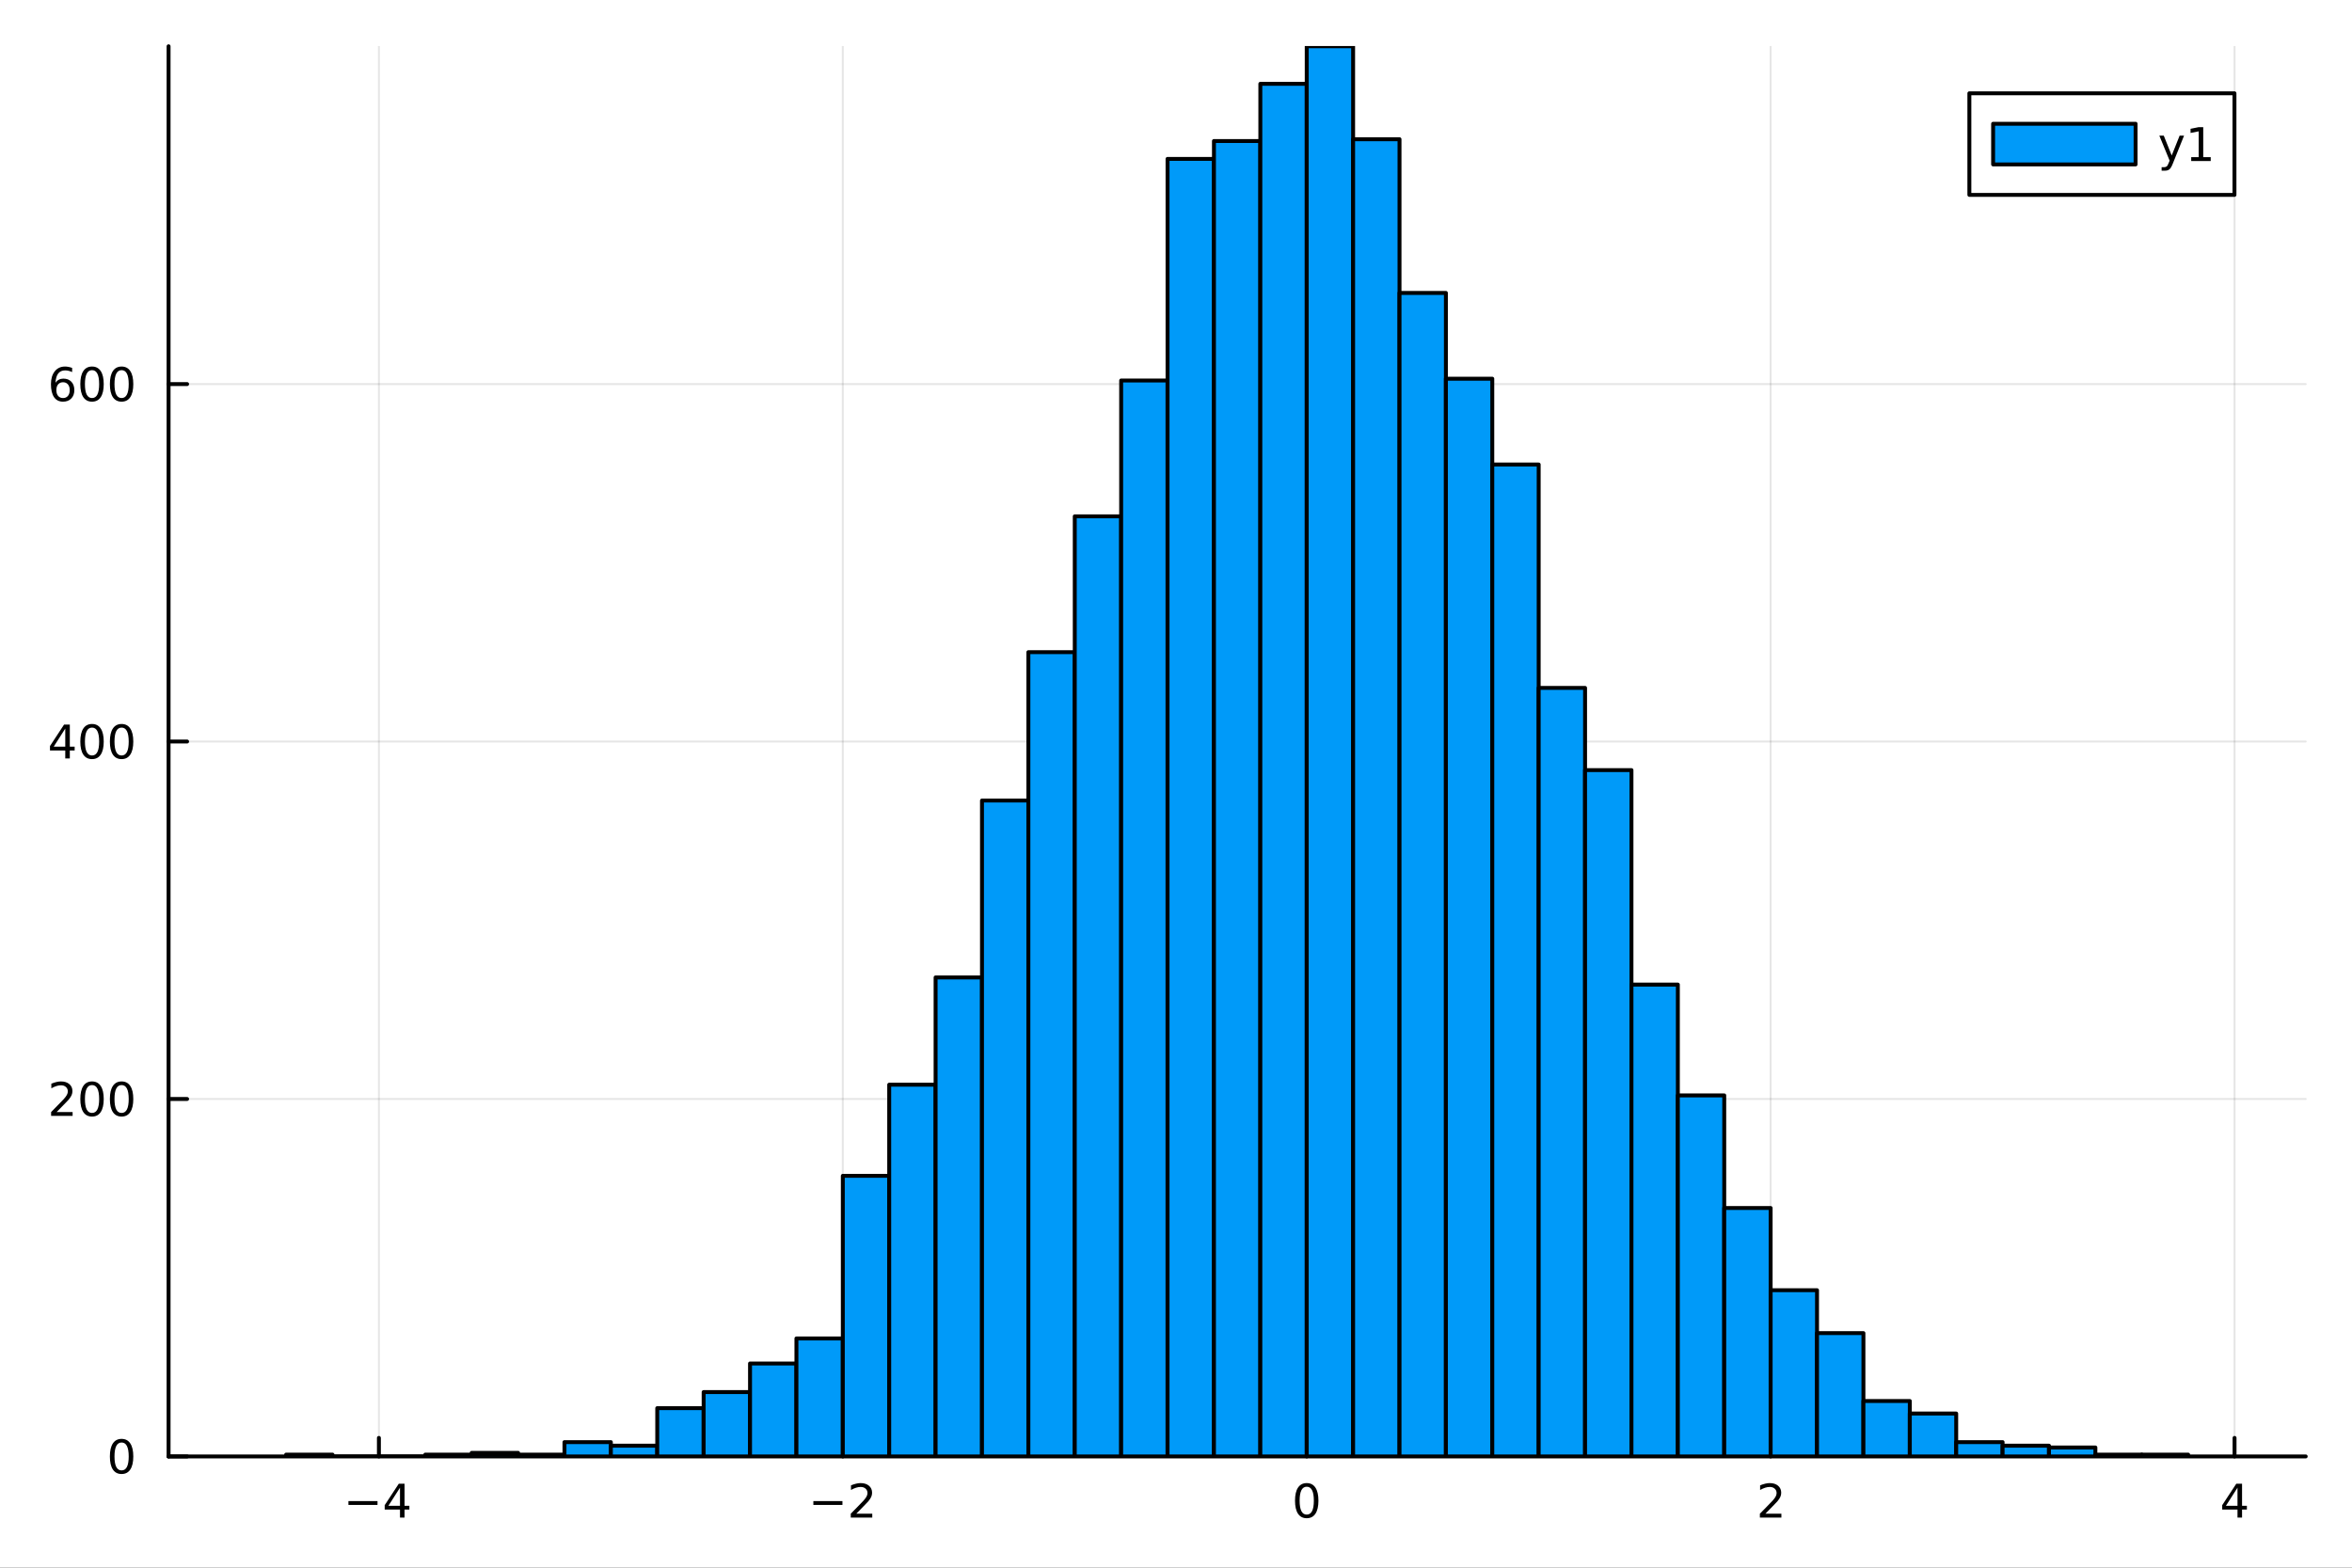 <?xml version="1.0" encoding="utf-8"?>
<svg xmlns="http://www.w3.org/2000/svg" xmlns:xlink="http://www.w3.org/1999/xlink" width="600" height="400" viewBox="0 0 2400 1600">
<rect x="0" y="0" width="2400" height="1600" fill="#333333" stroke="none"/>
<defs>
  <clipPath id="clip680">
    <rect x="0" y="0" width="2400" height="1600"/>
  </clipPath>
</defs>
<path clip-path="url(#clip680)" d="M0 1600 L2400 1600 L2400 0 L0 0  Z" fill="#ffffff" fill-rule="evenodd" fill-opacity="1"/>
<defs>
  <clipPath id="clip681">
    <rect x="480" y="0" width="1681" height="1600"/>
  </clipPath>
</defs>
<path clip-path="url(#clip680)" d="M172.015 1486.45 L2352.76 1486.45 L2352.76 47.244 L172.015 47.244  Z" fill="#ffffff" fill-rule="evenodd" fill-opacity="1"/>
<defs>
  <clipPath id="clip682">
    <rect x="172" y="47" width="2182" height="1440"/>
  </clipPath>
</defs>
<polyline clip-path="url(#clip682)" style="stroke:#000000; stroke-linecap:round; stroke-linejoin:round; stroke-width:2; stroke-opacity:0.1; fill:none" points="386.635,1486.45 386.635,47.244 "/>
<polyline clip-path="url(#clip682)" style="stroke:#000000; stroke-linecap:round; stroke-linejoin:round; stroke-width:2; stroke-opacity:0.1; fill:none" points="860.014,1486.45 860.014,47.244 "/>
<polyline clip-path="url(#clip682)" style="stroke:#000000; stroke-linecap:round; stroke-linejoin:round; stroke-width:2; stroke-opacity:0.1; fill:none" points="1333.39,1486.45 1333.39,47.244 "/>
<polyline clip-path="url(#clip682)" style="stroke:#000000; stroke-linecap:round; stroke-linejoin:round; stroke-width:2; stroke-opacity:0.1; fill:none" points="1806.77,1486.45 1806.77,47.244 "/>
<polyline clip-path="url(#clip682)" style="stroke:#000000; stroke-linecap:round; stroke-linejoin:round; stroke-width:2; stroke-opacity:0.1; fill:none" points="2280.15,1486.45 2280.15,47.244 "/>
<polyline clip-path="url(#clip682)" style="stroke:#000000; stroke-linecap:round; stroke-linejoin:round; stroke-width:2; stroke-opacity:0.1; fill:none" points="172.015,1486.45 2352.76,1486.45 "/>
<polyline clip-path="url(#clip682)" style="stroke:#000000; stroke-linecap:round; stroke-linejoin:round; stroke-width:2; stroke-opacity:0.1; fill:none" points="172.015,1121.63 2352.76,1121.63 "/>
<polyline clip-path="url(#clip682)" style="stroke:#000000; stroke-linecap:round; stroke-linejoin:round; stroke-width:2; stroke-opacity:0.1; fill:none" points="172.015,756.814 2352.76,756.814 "/>
<polyline clip-path="url(#clip682)" style="stroke:#000000; stroke-linecap:round; stroke-linejoin:round; stroke-width:2; stroke-opacity:0.1; fill:none" points="172.015,391.996 2352.76,391.996 "/>
<polyline clip-path="url(#clip680)" style="stroke:#000000; stroke-linecap:round; stroke-linejoin:round; stroke-width:4; stroke-opacity:1; fill:none" points="172.015,1486.45 2352.76,1486.45 "/>
<polyline clip-path="url(#clip680)" style="stroke:#000000; stroke-linecap:round; stroke-linejoin:round; stroke-width:4; stroke-opacity:1; fill:none" points="386.635,1486.45 386.635,1467.55 "/>
<polyline clip-path="url(#clip680)" style="stroke:#000000; stroke-linecap:round; stroke-linejoin:round; stroke-width:4; stroke-opacity:1; fill:none" points="860.014,1486.45 860.014,1467.55 "/>
<polyline clip-path="url(#clip680)" style="stroke:#000000; stroke-linecap:round; stroke-linejoin:round; stroke-width:4; stroke-opacity:1; fill:none" points="1333.39,1486.45 1333.39,1467.55 "/>
<polyline clip-path="url(#clip680)" style="stroke:#000000; stroke-linecap:round; stroke-linejoin:round; stroke-width:4; stroke-opacity:1; fill:none" points="1806.77,1486.45 1806.77,1467.55 "/>
<polyline clip-path="url(#clip680)" style="stroke:#000000; stroke-linecap:round; stroke-linejoin:round; stroke-width:4; stroke-opacity:1; fill:none" points="2280.15,1486.45 2280.15,1467.55 "/>
<path clip-path="url(#clip680)" d="M355.536 1532.02 L385.212 1532.02 L385.212 1535.95 L355.536 1535.95 L355.536 1532.02 Z" fill="#000000" fill-rule="nonzero" fill-opacity="1" /><path clip-path="url(#clip680)" d="M408.151 1518.36 L396.346 1536.81 L408.151 1536.81 L408.151 1518.36 M406.924 1514.29 L412.804 1514.29 L412.804 1536.81 L417.735 1536.81 L417.735 1540.7 L412.804 1540.7 L412.804 1548.85 L408.151 1548.85 L408.151 1540.7 L392.549 1540.7 L392.549 1536.19 L406.924 1514.29 Z" fill="#000000" fill-rule="nonzero" fill-opacity="1" /><path clip-path="url(#clip680)" d="M829.956 1532.02 L859.632 1532.02 L859.632 1535.95 L829.956 1535.95 L829.956 1532.02 Z" fill="#000000" fill-rule="nonzero" fill-opacity="1" /><path clip-path="url(#clip680)" d="M873.752 1544.91 L890.071 1544.91 L890.071 1548.85 L868.127 1548.85 L868.127 1544.91 Q870.789 1542.16 875.372 1537.53 Q879.979 1532.88 881.159 1531.53 Q883.405 1529.01 884.284 1527.27 Q885.187 1525.51 885.187 1523.82 Q885.187 1521.07 883.243 1519.33 Q881.321 1517.6 878.22 1517.6 Q876.021 1517.6 873.567 1518.36 Q871.136 1519.13 868.359 1520.68 L868.359 1515.95 Q871.183 1514.82 873.636 1514.24 Q876.09 1513.66 878.127 1513.66 Q883.497 1513.66 886.692 1516.35 Q889.886 1519.03 889.886 1523.52 Q889.886 1525.65 889.076 1527.57 Q888.289 1529.47 886.182 1532.07 Q885.604 1532.74 882.502 1535.95 Q879.4 1539.15 873.752 1544.91 Z" fill="#000000" fill-rule="nonzero" fill-opacity="1" /><path clip-path="url(#clip680)" d="M1333.39 1517.37 Q1329.78 1517.37 1327.95 1520.93 Q1326.15 1524.47 1326.15 1531.6 Q1326.15 1538.71 1327.95 1542.27 Q1329.78 1545.82 1333.39 1545.82 Q1337.03 1545.82 1338.83 1542.27 Q1340.66 1538.71 1340.66 1531.6 Q1340.66 1524.47 1338.83 1520.93 Q1337.03 1517.37 1333.39 1517.37 M1333.39 1513.66 Q1339.2 1513.66 1342.26 1518.27 Q1345.34 1522.85 1345.34 1531.6 Q1345.34 1540.33 1342.26 1544.94 Q1339.2 1549.52 1333.39 1549.52 Q1327.58 1549.52 1324.5 1544.94 Q1321.45 1540.33 1321.45 1531.6 Q1321.45 1522.85 1324.5 1518.27 Q1327.58 1513.66 1333.39 1513.66 Z" fill="#000000" fill-rule="nonzero" fill-opacity="1" /><path clip-path="url(#clip680)" d="M1801.42 1544.91 L1817.74 1544.91 L1817.74 1548.85 L1795.8 1548.85 L1795.8 1544.91 Q1798.46 1542.16 1803.04 1537.53 Q1807.65 1532.88 1808.83 1531.53 Q1811.08 1529.01 1811.96 1527.27 Q1812.86 1525.51 1812.86 1523.82 Q1812.86 1521.07 1810.91 1519.33 Q1808.99 1517.6 1805.89 1517.6 Q1803.69 1517.6 1801.24 1518.36 Q1798.81 1519.13 1796.03 1520.68 L1796.03 1515.95 Q1798.85 1514.82 1801.31 1514.24 Q1803.76 1513.66 1805.8 1513.66 Q1811.17 1513.66 1814.36 1516.35 Q1817.56 1519.03 1817.56 1523.52 Q1817.56 1525.65 1816.75 1527.57 Q1815.96 1529.47 1813.85 1532.07 Q1813.28 1532.74 1810.17 1535.95 Q1807.07 1539.15 1801.42 1544.91 Z" fill="#000000" fill-rule="nonzero" fill-opacity="1" /><path clip-path="url(#clip680)" d="M2283.16 1518.36 L2271.35 1536.81 L2283.16 1536.81 L2283.16 1518.36 M2281.93 1514.29 L2287.81 1514.29 L2287.81 1536.81 L2292.74 1536.81 L2292.74 1540.7 L2287.81 1540.7 L2287.81 1548.85 L2283.16 1548.85 L2283.16 1540.7 L2267.56 1540.7 L2267.56 1536.19 L2281.93 1514.29 Z" fill="#000000" fill-rule="nonzero" fill-opacity="1" /><polyline clip-path="url(#clip680)" style="stroke:#000000; stroke-linecap:round; stroke-linejoin:round; stroke-width:4; stroke-opacity:1; fill:none" points="172.015,1486.45 172.015,47.244 "/>
<polyline clip-path="url(#clip680)" style="stroke:#000000; stroke-linecap:round; stroke-linejoin:round; stroke-width:4; stroke-opacity:1; fill:none" points="172.015,1486.45 190.912,1486.45 "/>
<polyline clip-path="url(#clip680)" style="stroke:#000000; stroke-linecap:round; stroke-linejoin:round; stroke-width:4; stroke-opacity:1; fill:none" points="172.015,1121.63 190.912,1121.63 "/>
<polyline clip-path="url(#clip680)" style="stroke:#000000; stroke-linecap:round; stroke-linejoin:round; stroke-width:4; stroke-opacity:1; fill:none" points="172.015,756.814 190.912,756.814 "/>
<polyline clip-path="url(#clip680)" style="stroke:#000000; stroke-linecap:round; stroke-linejoin:round; stroke-width:4; stroke-opacity:1; fill:none" points="172.015,391.996 190.912,391.996 "/>
<path clip-path="url(#clip680)" d="M124.07 1472.25 Q120.459 1472.25 118.631 1475.81 Q116.825 1479.35 116.825 1486.48 Q116.825 1493.59 118.631 1497.15 Q120.459 1500.7 124.07 1500.7 Q127.705 1500.7 129.51 1497.15 Q131.339 1493.59 131.339 1486.48 Q131.339 1479.35 129.51 1475.81 Q127.705 1472.25 124.07 1472.25 M124.07 1468.54 Q129.881 1468.54 132.936 1473.15 Q136.015 1477.73 136.015 1486.48 Q136.015 1495.21 132.936 1499.82 Q129.881 1504.4 124.07 1504.4 Q118.26 1504.4 115.182 1499.82 Q112.126 1495.21 112.126 1486.48 Q112.126 1477.73 115.182 1473.15 Q118.26 1468.54 124.07 1468.54 Z" fill="#000000" fill-rule="nonzero" fill-opacity="1" /><path clip-path="url(#clip680)" d="M57.775 1134.98 L74.094 1134.98 L74.094 1138.91 L52.15 1138.91 L52.15 1134.98 Q54.812 1132.22 59.395 1127.59 Q64.001 1122.94 65.182 1121.6 Q67.427 1119.07 68.307 1117.34 Q69.21 1115.58 69.21 1113.89 Q69.21 1111.13 67.265 1109.4 Q65.344 1107.66 62.242 1107.66 Q60.043 1107.66 57.589 1108.42 Q55.159 1109.19 52.381 1110.74 L52.381 1106.02 Q55.205 1104.88 57.659 1104.3 Q60.112 1103.73 62.15 1103.73 Q67.52 1103.73 70.714 1106.41 Q73.909 1109.1 73.909 1113.59 Q73.909 1115.72 73.099 1117.64 Q72.311 1119.54 70.205 1122.13 Q69.626 1122.8 66.525 1126.02 Q63.423 1129.21 57.775 1134.98 Z" fill="#000000" fill-rule="nonzero" fill-opacity="1" /><path clip-path="url(#clip680)" d="M93.909 1107.43 Q90.297 1107.43 88.469 1110.99 Q86.663 1114.54 86.663 1121.67 Q86.663 1128.77 88.469 1132.34 Q90.297 1135.88 93.909 1135.88 Q97.543 1135.88 99.348 1132.34 Q101.177 1128.77 101.177 1121.67 Q101.177 1114.54 99.348 1110.99 Q97.543 1107.43 93.909 1107.43 M93.909 1103.73 Q99.719 1103.73 102.774 1108.33 Q105.853 1112.92 105.853 1121.67 Q105.853 1130.39 102.774 1135 Q99.719 1139.58 93.909 1139.58 Q88.098 1139.58 85.02 1135 Q81.964 1130.39 81.964 1121.67 Q81.964 1112.92 85.02 1108.33 Q88.098 1103.73 93.909 1103.73 Z" fill="#000000" fill-rule="nonzero" fill-opacity="1" /><path clip-path="url(#clip680)" d="M124.07 1107.43 Q120.459 1107.43 118.631 1110.99 Q116.825 1114.54 116.825 1121.67 Q116.825 1128.77 118.631 1132.34 Q120.459 1135.88 124.07 1135.88 Q127.705 1135.88 129.51 1132.34 Q131.339 1128.77 131.339 1121.67 Q131.339 1114.54 129.51 1110.99 Q127.705 1107.43 124.07 1107.43 M124.07 1103.73 Q129.881 1103.73 132.936 1108.33 Q136.015 1112.92 136.015 1121.67 Q136.015 1130.39 132.936 1135 Q129.881 1139.58 124.07 1139.58 Q118.26 1139.58 115.182 1135 Q112.126 1130.39 112.126 1121.67 Q112.126 1112.92 115.182 1108.33 Q118.26 1103.73 124.07 1103.73 Z" fill="#000000" fill-rule="nonzero" fill-opacity="1" /><path clip-path="url(#clip680)" d="M66.594 743.608 L54.788 762.057 L66.594 762.057 L66.594 743.608 M65.367 739.534 L71.247 739.534 L71.247 762.057 L76.177 762.057 L76.177 765.945 L71.247 765.945 L71.247 774.094 L66.594 774.094 L66.594 765.945 L50.992 765.945 L50.992 761.432 L65.367 739.534 Z" fill="#000000" fill-rule="nonzero" fill-opacity="1" /><path clip-path="url(#clip680)" d="M93.909 742.612 Q90.297 742.612 88.469 746.177 Q86.663 749.719 86.663 756.848 Q86.663 763.955 88.469 767.519 Q90.297 771.061 93.909 771.061 Q97.543 771.061 99.348 767.519 Q101.177 763.955 101.177 756.848 Q101.177 749.719 99.348 746.177 Q97.543 742.612 93.909 742.612 M93.909 738.909 Q99.719 738.909 102.774 743.515 Q105.853 748.098 105.853 756.848 Q105.853 765.575 102.774 770.181 Q99.719 774.765 93.909 774.765 Q88.098 774.765 85.02 770.181 Q81.964 765.575 81.964 756.848 Q81.964 748.098 85.02 743.515 Q88.098 738.909 93.909 738.909 Z" fill="#000000" fill-rule="nonzero" fill-opacity="1" /><path clip-path="url(#clip680)" d="M124.07 742.612 Q120.459 742.612 118.631 746.177 Q116.825 749.719 116.825 756.848 Q116.825 763.955 118.631 767.519 Q120.459 771.061 124.07 771.061 Q127.705 771.061 129.51 767.519 Q131.339 763.955 131.339 756.848 Q131.339 749.719 129.51 746.177 Q127.705 742.612 124.07 742.612 M124.07 738.909 Q129.881 738.909 132.936 743.515 Q136.015 748.098 136.015 756.848 Q136.015 765.575 132.936 770.181 Q129.881 774.765 124.07 774.765 Q118.26 774.765 115.182 770.181 Q112.126 765.575 112.126 756.848 Q112.126 748.098 115.182 743.515 Q118.26 738.909 124.07 738.909 Z" fill="#000000" fill-rule="nonzero" fill-opacity="1" /><path clip-path="url(#clip680)" d="M64.325 390.133 Q61.177 390.133 59.325 392.286 Q57.497 394.438 57.497 398.188 Q57.497 401.915 59.325 404.091 Q61.177 406.244 64.325 406.244 Q67.474 406.244 69.302 404.091 Q71.154 401.915 71.154 398.188 Q71.154 394.438 69.302 392.286 Q67.474 390.133 64.325 390.133 M73.608 375.48 L73.608 379.739 Q71.849 378.906 70.043 378.466 Q68.261 378.026 66.501 378.026 Q61.872 378.026 59.418 381.151 Q56.987 384.276 56.64 390.596 Q58.006 388.582 60.066 387.517 Q62.126 386.429 64.603 386.429 Q69.811 386.429 72.821 389.601 Q75.853 392.749 75.853 398.188 Q75.853 403.512 72.705 406.73 Q69.557 409.948 64.325 409.948 Q58.33 409.948 55.159 405.364 Q51.987 400.758 51.987 392.031 Q51.987 383.837 55.876 378.976 Q59.765 374.091 66.316 374.091 Q68.075 374.091 69.858 374.439 Q71.663 374.786 73.608 375.48 Z" fill="#000000" fill-rule="nonzero" fill-opacity="1" /><path clip-path="url(#clip680)" d="M93.909 377.795 Q90.297 377.795 88.469 381.36 Q86.663 384.901 86.663 392.031 Q86.663 399.137 88.469 402.702 Q90.297 406.244 93.909 406.244 Q97.543 406.244 99.348 402.702 Q101.177 399.137 101.177 392.031 Q101.177 384.901 99.348 381.36 Q97.543 377.795 93.909 377.795 M93.909 374.091 Q99.719 374.091 102.774 378.698 Q105.853 383.281 105.853 392.031 Q105.853 400.758 102.774 405.364 Q99.719 409.948 93.909 409.948 Q88.098 409.948 85.02 405.364 Q81.964 400.758 81.964 392.031 Q81.964 383.281 85.02 378.698 Q88.098 374.091 93.909 374.091 Z" fill="#000000" fill-rule="nonzero" fill-opacity="1" /><path clip-path="url(#clip680)" d="M124.07 377.795 Q120.459 377.795 118.631 381.36 Q116.825 384.901 116.825 392.031 Q116.825 399.137 118.631 402.702 Q120.459 406.244 124.07 406.244 Q127.705 406.244 129.51 402.702 Q131.339 399.137 131.339 392.031 Q131.339 384.901 129.51 381.36 Q127.705 377.795 124.07 377.795 M124.07 374.091 Q129.881 374.091 132.936 378.698 Q136.015 383.281 136.015 392.031 Q136.015 400.758 132.936 405.364 Q129.881 409.948 124.07 409.948 Q118.26 409.948 115.182 405.364 Q112.126 400.758 112.126 392.031 Q112.126 383.281 115.182 378.698 Q118.26 374.091 124.07 374.091 Z" fill="#000000" fill-rule="nonzero" fill-opacity="1" /><path clip-path="url(#clip682)" d="M291.959 1484.62 L291.959 1486.45 L339.297 1486.45 L339.297 1484.62 L291.959 1484.62 L291.959 1484.62  Z" fill="#009af9" fill-rule="evenodd" fill-opacity="1"/>
<polyline clip-path="url(#clip682)" style="stroke:#000000; stroke-linecap:round; stroke-linejoin:round; stroke-width:4; stroke-opacity:1; fill:none" points="291.959,1484.62 291.959,1486.45 339.297,1486.45 339.297,1484.62 291.959,1484.62 "/>
<path clip-path="url(#clip682)" d="M339.297 1486.45 L339.297 1486.45 L386.635 1486.45 L386.635 1486.45 L339.297 1486.45 L339.297 1486.45  Z" fill="#009af9" fill-rule="evenodd" fill-opacity="1"/>
<polyline clip-path="url(#clip682)" style="stroke:#000000; stroke-linecap:round; stroke-linejoin:round; stroke-width:4; stroke-opacity:1; fill:none" points="339.297,1486.45 339.297,1486.45 386.635,1486.45 339.297,1486.45 "/>
<path clip-path="url(#clip682)" d="M386.635 1486.45 L386.635 1486.45 L433.973 1486.45 L433.973 1486.45 L386.635 1486.45 L386.635 1486.45  Z" fill="#009af9" fill-rule="evenodd" fill-opacity="1"/>
<polyline clip-path="url(#clip682)" style="stroke:#000000; stroke-linecap:round; stroke-linejoin:round; stroke-width:4; stroke-opacity:1; fill:none" points="386.635,1486.45 386.635,1486.45 433.973,1486.45 386.635,1486.45 "/>
<path clip-path="url(#clip682)" d="M433.973 1484.62 L433.973 1486.45 L481.311 1486.45 L481.311 1484.62 L433.973 1484.62 L433.973 1484.62  Z" fill="#009af9" fill-rule="evenodd" fill-opacity="1"/>
<polyline clip-path="url(#clip682)" style="stroke:#000000; stroke-linecap:round; stroke-linejoin:round; stroke-width:4; stroke-opacity:1; fill:none" points="433.973,1484.62 433.973,1486.45 481.311,1486.45 481.311,1484.62 433.973,1484.62 "/>
<path clip-path="url(#clip682)" d="M481.311 1482.8 L481.311 1486.45 L528.649 1486.45 L528.649 1482.8 L481.311 1482.8 L481.311 1482.8  Z" fill="#009af9" fill-rule="evenodd" fill-opacity="1"/>
<polyline clip-path="url(#clip682)" style="stroke:#000000; stroke-linecap:round; stroke-linejoin:round; stroke-width:4; stroke-opacity:1; fill:none" points="481.311,1482.8 481.311,1486.45 528.649,1486.45 528.649,1482.8 481.311,1482.8 "/>
<path clip-path="url(#clip682)" d="M528.649 1484.62 L528.649 1486.45 L575.987 1486.45 L575.987 1484.62 L528.649 1484.62 L528.649 1484.62  Z" fill="#009af9" fill-rule="evenodd" fill-opacity="1"/>
<polyline clip-path="url(#clip682)" style="stroke:#000000; stroke-linecap:round; stroke-linejoin:round; stroke-width:4; stroke-opacity:1; fill:none" points="528.649,1484.62 528.649,1486.45 575.987,1486.45 575.987,1484.62 528.649,1484.62 "/>
<path clip-path="url(#clip682)" d="M575.987 1471.86 L575.987 1486.45 L623.324 1486.45 L623.324 1471.86 L575.987 1471.86 L575.987 1471.86  Z" fill="#009af9" fill-rule="evenodd" fill-opacity="1"/>
<polyline clip-path="url(#clip682)" style="stroke:#000000; stroke-linecap:round; stroke-linejoin:round; stroke-width:4; stroke-opacity:1; fill:none" points="575.987,1471.86 575.987,1486.45 623.324,1486.45 623.324,1471.86 575.987,1471.86 "/>
<path clip-path="url(#clip682)" d="M623.324 1475.5 L623.324 1486.45 L670.662 1486.45 L670.662 1475.5 L623.324 1475.5 L623.324 1475.5  Z" fill="#009af9" fill-rule="evenodd" fill-opacity="1"/>
<polyline clip-path="url(#clip682)" style="stroke:#000000; stroke-linecap:round; stroke-linejoin:round; stroke-width:4; stroke-opacity:1; fill:none" points="623.324,1475.5 623.324,1486.45 670.662,1486.45 670.662,1475.5 623.324,1475.5 "/>
<path clip-path="url(#clip682)" d="M670.662 1437.2 L670.662 1486.45 L718 1486.45 L718 1437.2 L670.662 1437.2 L670.662 1437.2  Z" fill="#009af9" fill-rule="evenodd" fill-opacity="1"/>
<polyline clip-path="url(#clip682)" style="stroke:#000000; stroke-linecap:round; stroke-linejoin:round; stroke-width:4; stroke-opacity:1; fill:none" points="670.662,1437.2 670.662,1486.45 718,1486.45 718,1437.2 670.662,1437.2 "/>
<path clip-path="url(#clip682)" d="M718 1420.78 L718 1486.45 L765.338 1486.45 L765.338 1420.78 L718 1420.78 L718 1420.78  Z" fill="#009af9" fill-rule="evenodd" fill-opacity="1"/>
<polyline clip-path="url(#clip682)" style="stroke:#000000; stroke-linecap:round; stroke-linejoin:round; stroke-width:4; stroke-opacity:1; fill:none" points="718,1420.78 718,1486.45 765.338,1486.45 765.338,1420.78 718,1420.78 "/>
<path clip-path="url(#clip682)" d="M765.338 1391.6 L765.338 1486.45 L812.676 1486.45 L812.676 1391.6 L765.338 1391.6 L765.338 1391.6  Z" fill="#009af9" fill-rule="evenodd" fill-opacity="1"/>
<polyline clip-path="url(#clip682)" style="stroke:#000000; stroke-linecap:round; stroke-linejoin:round; stroke-width:4; stroke-opacity:1; fill:none" points="765.338,1391.6 765.338,1486.45 812.676,1486.45 812.676,1391.6 765.338,1391.6 "/>
<path clip-path="url(#clip682)" d="M812.676 1366.06 L812.676 1486.45 L860.014 1486.45 L860.014 1366.06 L812.676 1366.06 L812.676 1366.06  Z" fill="#009af9" fill-rule="evenodd" fill-opacity="1"/>
<polyline clip-path="url(#clip682)" style="stroke:#000000; stroke-linecap:round; stroke-linejoin:round; stroke-width:4; stroke-opacity:1; fill:none" points="812.676,1366.06 812.676,1486.45 860.014,1486.45 860.014,1366.06 812.676,1366.06 "/>
<path clip-path="url(#clip682)" d="M860.014 1200.07 L860.014 1486.45 L907.351 1486.45 L907.351 1200.07 L860.014 1200.07 L860.014 1200.07  Z" fill="#009af9" fill-rule="evenodd" fill-opacity="1"/>
<polyline clip-path="url(#clip682)" style="stroke:#000000; stroke-linecap:round; stroke-linejoin:round; stroke-width:4; stroke-opacity:1; fill:none" points="860.014,1200.07 860.014,1486.45 907.351,1486.45 907.351,1200.07 860.014,1200.07 "/>
<path clip-path="url(#clip682)" d="M907.351 1107.04 L907.351 1486.45 L954.689 1486.45 L954.689 1107.04 L907.351 1107.04 L907.351 1107.04  Z" fill="#009af9" fill-rule="evenodd" fill-opacity="1"/>
<polyline clip-path="url(#clip682)" style="stroke:#000000; stroke-linecap:round; stroke-linejoin:round; stroke-width:4; stroke-opacity:1; fill:none" points="907.351,1107.04 907.351,1486.45 954.689,1486.45 954.689,1107.04 907.351,1107.04 "/>
<path clip-path="url(#clip682)" d="M954.689 997.593 L954.689 1486.45 L1002.03 1486.45 L1002.03 997.593 L954.689 997.593 L954.689 997.593  Z" fill="#009af9" fill-rule="evenodd" fill-opacity="1"/>
<polyline clip-path="url(#clip682)" style="stroke:#000000; stroke-linecap:round; stroke-linejoin:round; stroke-width:4; stroke-opacity:1; fill:none" points="954.689,997.593 954.689,1486.45 1002.03,1486.45 1002.03,997.593 954.689,997.593 "/>
<path clip-path="url(#clip682)" d="M1002.03 817.008 L1002.03 1486.45 L1049.37 1486.45 L1049.37 817.008 L1002.03 817.008 L1002.03 817.008  Z" fill="#009af9" fill-rule="evenodd" fill-opacity="1"/>
<polyline clip-path="url(#clip682)" style="stroke:#000000; stroke-linecap:round; stroke-linejoin:round; stroke-width:4; stroke-opacity:1; fill:none" points="1002.03,817.008 1002.03,1486.45 1049.37,1486.45 1049.37,817.008 1002.03,817.008 "/>
<path clip-path="url(#clip682)" d="M1049.37 665.609 L1049.37 1486.45 L1096.7 1486.45 L1096.7 665.609 L1049.37 665.609 L1049.37 665.609  Z" fill="#009af9" fill-rule="evenodd" fill-opacity="1"/>
<polyline clip-path="url(#clip682)" style="stroke:#000000; stroke-linecap:round; stroke-linejoin:round; stroke-width:4; stroke-opacity:1; fill:none" points="1049.37,665.609 1049.37,1486.45 1096.7,1486.45 1096.7,665.609 1049.37,665.609 "/>
<path clip-path="url(#clip682)" d="M1096.7 526.979 L1096.7 1486.45 L1144.04 1486.45 L1144.04 526.979 L1096.7 526.979 L1096.7 526.979  Z" fill="#009af9" fill-rule="evenodd" fill-opacity="1"/>
<polyline clip-path="url(#clip682)" style="stroke:#000000; stroke-linecap:round; stroke-linejoin:round; stroke-width:4; stroke-opacity:1; fill:none" points="1096.7,526.979 1096.7,1486.45 1144.04,1486.45 1144.04,526.979 1096.7,526.979 "/>
<path clip-path="url(#clip682)" d="M1144.04 388.348 L1144.04 1486.45 L1191.38 1486.45 L1191.38 388.348 L1144.04 388.348 L1144.04 388.348  Z" fill="#009af9" fill-rule="evenodd" fill-opacity="1"/>
<polyline clip-path="url(#clip682)" style="stroke:#000000; stroke-linecap:round; stroke-linejoin:round; stroke-width:4; stroke-opacity:1; fill:none" points="1144.04,388.348 1144.04,1486.45 1191.38,1486.45 1191.38,388.348 1144.04,388.348 "/>
<path clip-path="url(#clip682)" d="M1191.38 162.162 L1191.38 1486.45 L1238.72 1486.45 L1238.72 162.162 L1191.38 162.162 L1191.38 162.162  Z" fill="#009af9" fill-rule="evenodd" fill-opacity="1"/>
<polyline clip-path="url(#clip682)" style="stroke:#000000; stroke-linecap:round; stroke-linejoin:round; stroke-width:4; stroke-opacity:1; fill:none" points="1191.38,162.162 1191.38,1486.45 1238.72,1486.45 1238.72,162.162 1191.38,162.162 "/>
<path clip-path="url(#clip682)" d="M1238.72 143.921 L1238.72 1486.45 L1286.05 1486.45 L1286.05 143.921 L1238.72 143.921 L1238.72 143.921  Z" fill="#009af9" fill-rule="evenodd" fill-opacity="1"/>
<polyline clip-path="url(#clip682)" style="stroke:#000000; stroke-linecap:round; stroke-linejoin:round; stroke-width:4; stroke-opacity:1; fill:none" points="1238.72,143.921 1238.72,1486.45 1286.05,1486.45 1286.05,143.921 1238.72,143.921 "/>
<path clip-path="url(#clip682)" d="M1286.05 85.55 L1286.05 1486.45 L1333.39 1486.45 L1333.39 85.55 L1286.05 85.55 L1286.05 85.55  Z" fill="#009af9" fill-rule="evenodd" fill-opacity="1"/>
<polyline clip-path="url(#clip682)" style="stroke:#000000; stroke-linecap:round; stroke-linejoin:round; stroke-width:4; stroke-opacity:1; fill:none" points="1286.05,85.55 1286.05,1486.45 1333.39,1486.45 1333.39,85.55 1286.05,85.55 "/>
<path clip-path="url(#clip682)" d="M1333.39 47.244 L1333.39 1486.45 L1380.73 1486.45 L1380.73 47.244 L1333.39 47.244 L1333.39 47.244  Z" fill="#009af9" fill-rule="evenodd" fill-opacity="1"/>
<polyline clip-path="url(#clip682)" style="stroke:#000000; stroke-linecap:round; stroke-linejoin:round; stroke-width:4; stroke-opacity:1; fill:none" points="1333.39,47.244 1333.39,1486.45 1380.73,1486.45 1380.73,47.244 1333.39,47.244 "/>
<path clip-path="url(#clip682)" d="M1380.73 142.097 L1380.73 1486.45 L1428.07 1486.45 L1428.07 142.097 L1380.73 142.097 L1380.73 142.097  Z" fill="#009af9" fill-rule="evenodd" fill-opacity="1"/>
<polyline clip-path="url(#clip682)" style="stroke:#000000; stroke-linecap:round; stroke-linejoin:round; stroke-width:4; stroke-opacity:1; fill:none" points="1380.73,142.097 1380.73,1486.45 1428.07,1486.45 1428.07,142.097 1380.73,142.097 "/>
<path clip-path="url(#clip682)" d="M1428.07 298.968 L1428.07 1486.45 L1475.41 1486.45 L1475.41 298.968 L1428.07 298.968 L1428.07 298.968  Z" fill="#009af9" fill-rule="evenodd" fill-opacity="1"/>
<polyline clip-path="url(#clip682)" style="stroke:#000000; stroke-linecap:round; stroke-linejoin:round; stroke-width:4; stroke-opacity:1; fill:none" points="1428.07,298.968 1428.07,1486.45 1475.41,1486.45 1475.41,298.968 1428.07,298.968 "/>
<path clip-path="url(#clip682)" d="M1475.41 386.524 L1475.41 1486.45 L1522.74 1486.45 L1522.74 386.524 L1475.41 386.524 L1475.41 386.524  Z" fill="#009af9" fill-rule="evenodd" fill-opacity="1"/>
<polyline clip-path="url(#clip682)" style="stroke:#000000; stroke-linecap:round; stroke-linejoin:round; stroke-width:4; stroke-opacity:1; fill:none" points="1475.41,386.524 1475.41,1486.45 1522.74,1486.45 1522.74,386.524 1475.41,386.524 "/>
<path clip-path="url(#clip682)" d="M1522.74 474.08 L1522.74 1486.45 L1570.08 1486.45 L1570.08 474.08 L1522.74 474.08 L1522.74 474.08  Z" fill="#009af9" fill-rule="evenodd" fill-opacity="1"/>
<polyline clip-path="url(#clip682)" style="stroke:#000000; stroke-linecap:round; stroke-linejoin:round; stroke-width:4; stroke-opacity:1; fill:none" points="1522.74,474.08 1522.74,1486.45 1570.08,1486.45 1570.08,474.08 1522.74,474.08 "/>
<path clip-path="url(#clip682)" d="M1570.08 702.091 L1570.08 1486.45 L1617.42 1486.45 L1617.42 702.091 L1570.08 702.091 L1570.08 702.091  Z" fill="#009af9" fill-rule="evenodd" fill-opacity="1"/>
<polyline clip-path="url(#clip682)" style="stroke:#000000; stroke-linecap:round; stroke-linejoin:round; stroke-width:4; stroke-opacity:1; fill:none" points="1570.08,702.091 1570.08,1486.45 1617.42,1486.45 1617.42,702.091 1570.08,702.091 "/>
<path clip-path="url(#clip682)" d="M1617.42 785.999 L1617.42 1486.45 L1664.76 1486.45 L1664.76 785.999 L1617.42 785.999 L1617.42 785.999  Z" fill="#009af9" fill-rule="evenodd" fill-opacity="1"/>
<polyline clip-path="url(#clip682)" style="stroke:#000000; stroke-linecap:round; stroke-linejoin:round; stroke-width:4; stroke-opacity:1; fill:none" points="1617.42,785.999 1617.42,1486.45 1664.76,1486.45 1664.76,785.999 1617.42,785.999 "/>
<path clip-path="url(#clip682)" d="M1664.76 1004.89 L1664.76 1486.45 L1712.09 1486.45 L1712.09 1004.89 L1664.76 1004.89 L1664.76 1004.89  Z" fill="#009af9" fill-rule="evenodd" fill-opacity="1"/>
<polyline clip-path="url(#clip682)" style="stroke:#000000; stroke-linecap:round; stroke-linejoin:round; stroke-width:4; stroke-opacity:1; fill:none" points="1664.76,1004.89 1664.76,1486.45 1712.09,1486.45 1712.09,1004.89 1664.76,1004.89 "/>
<path clip-path="url(#clip682)" d="M1712.09 1117.98 L1712.09 1486.45 L1759.43 1486.45 L1759.43 1117.98 L1712.09 1117.98 L1712.09 1117.98  Z" fill="#009af9" fill-rule="evenodd" fill-opacity="1"/>
<polyline clip-path="url(#clip682)" style="stroke:#000000; stroke-linecap:round; stroke-linejoin:round; stroke-width:4; stroke-opacity:1; fill:none" points="1712.09,1117.98 1712.09,1486.45 1759.43,1486.45 1759.43,1117.98 1712.09,1117.98 "/>
<path clip-path="url(#clip682)" d="M1759.43 1232.9 L1759.43 1486.45 L1806.77 1486.45 L1806.77 1232.9 L1759.43 1232.9 L1759.43 1232.9  Z" fill="#009af9" fill-rule="evenodd" fill-opacity="1"/>
<polyline clip-path="url(#clip682)" style="stroke:#000000; stroke-linecap:round; stroke-linejoin:round; stroke-width:4; stroke-opacity:1; fill:none" points="1759.43,1232.9 1759.43,1486.45 1806.77,1486.45 1806.77,1232.9 1759.43,1232.9 "/>
<path clip-path="url(#clip682)" d="M1806.77 1316.81 L1806.77 1486.45 L1854.11 1486.45 L1854.11 1316.81 L1806.77 1316.81 L1806.77 1316.81  Z" fill="#009af9" fill-rule="evenodd" fill-opacity="1"/>
<polyline clip-path="url(#clip682)" style="stroke:#000000; stroke-linecap:round; stroke-linejoin:round; stroke-width:4; stroke-opacity:1; fill:none" points="1806.77,1316.81 1806.77,1486.45 1854.11,1486.45 1854.11,1316.81 1806.77,1316.81 "/>
<path clip-path="url(#clip682)" d="M1854.11 1360.59 L1854.11 1486.45 L1901.45 1486.45 L1901.45 1360.59 L1854.11 1360.59 L1854.11 1360.59  Z" fill="#009af9" fill-rule="evenodd" fill-opacity="1"/>
<polyline clip-path="url(#clip682)" style="stroke:#000000; stroke-linecap:round; stroke-linejoin:round; stroke-width:4; stroke-opacity:1; fill:none" points="1854.11,1360.59 1854.11,1486.45 1901.45,1486.45 1901.45,1360.59 1854.11,1360.59 "/>
<path clip-path="url(#clip682)" d="M1901.45 1429.9 L1901.45 1486.45 L1948.78 1486.45 L1948.78 1429.9 L1901.45 1429.9 L1901.45 1429.9  Z" fill="#009af9" fill-rule="evenodd" fill-opacity="1"/>
<polyline clip-path="url(#clip682)" style="stroke:#000000; stroke-linecap:round; stroke-linejoin:round; stroke-width:4; stroke-opacity:1; fill:none" points="1901.45,1429.9 1901.45,1486.45 1948.78,1486.45 1948.78,1429.9 1901.45,1429.9 "/>
<path clip-path="url(#clip682)" d="M1948.78 1442.67 L1948.78 1486.45 L1996.12 1486.45 L1996.12 1442.67 L1948.78 1442.67 L1948.78 1442.67  Z" fill="#009af9" fill-rule="evenodd" fill-opacity="1"/>
<polyline clip-path="url(#clip682)" style="stroke:#000000; stroke-linecap:round; stroke-linejoin:round; stroke-width:4; stroke-opacity:1; fill:none" points="1948.78,1442.67 1948.78,1486.45 1996.12,1486.45 1996.12,1442.67 1948.78,1442.67 "/>
<path clip-path="url(#clip682)" d="M1996.12 1471.86 L1996.12 1486.45 L2043.46 1486.45 L2043.46 1471.86 L1996.12 1471.86 L1996.12 1471.86  Z" fill="#009af9" fill-rule="evenodd" fill-opacity="1"/>
<polyline clip-path="url(#clip682)" style="stroke:#000000; stroke-linecap:round; stroke-linejoin:round; stroke-width:4; stroke-opacity:1; fill:none" points="1996.12,1471.86 1996.12,1486.45 2043.46,1486.45 2043.46,1471.86 1996.12,1471.86 "/>
<path clip-path="url(#clip682)" d="M2043.46 1475.5 L2043.46 1486.45 L2090.8 1486.45 L2090.8 1475.5 L2043.46 1475.5 L2043.46 1475.5  Z" fill="#009af9" fill-rule="evenodd" fill-opacity="1"/>
<polyline clip-path="url(#clip682)" style="stroke:#000000; stroke-linecap:round; stroke-linejoin:round; stroke-width:4; stroke-opacity:1; fill:none" points="2043.46,1475.5 2043.46,1486.45 2090.8,1486.45 2090.8,1475.5 2043.46,1475.5 "/>
<path clip-path="url(#clip682)" d="M2090.8 1477.33 L2090.8 1486.45 L2138.14 1486.45 L2138.14 1477.33 L2090.8 1477.33 L2090.8 1477.33  Z" fill="#009af9" fill-rule="evenodd" fill-opacity="1"/>
<polyline clip-path="url(#clip682)" style="stroke:#000000; stroke-linecap:round; stroke-linejoin:round; stroke-width:4; stroke-opacity:1; fill:none" points="2090.8,1477.33 2090.8,1486.45 2138.14,1486.45 2138.14,1477.33 2090.8,1477.33 "/>
<path clip-path="url(#clip682)" d="M2138.14 1484.62 L2138.14 1486.45 L2185.47 1486.45 L2185.47 1484.62 L2138.14 1484.62 L2138.14 1484.62  Z" fill="#009af9" fill-rule="evenodd" fill-opacity="1"/>
<polyline clip-path="url(#clip682)" style="stroke:#000000; stroke-linecap:round; stroke-linejoin:round; stroke-width:4; stroke-opacity:1; fill:none" points="2138.14,1484.62 2138.14,1486.45 2185.47,1486.45 2185.47,1484.62 2138.14,1484.62 "/>
<path clip-path="url(#clip682)" d="M2185.47 1484.62 L2185.47 1486.45 L2232.81 1486.45 L2232.81 1484.62 L2185.47 1484.62 L2185.47 1484.62  Z" fill="#009af9" fill-rule="evenodd" fill-opacity="1"/>
<polyline clip-path="url(#clip682)" style="stroke:#000000; stroke-linecap:round; stroke-linejoin:round; stroke-width:4; stroke-opacity:1; fill:none" points="2185.47,1484.62 2185.47,1486.45 2232.81,1486.45 2232.81,1484.62 2185.47,1484.62 "/>
<circle clip-path="url(#clip682)" style="fill:#009af9; stroke:none; fill-opacity:0" cx="315.628" cy="1484.62" r="2"/>
<circle clip-path="url(#clip682)" style="fill:#009af9; stroke:none; fill-opacity:0" cx="362.966" cy="1486.45" r="2"/>
<circle clip-path="url(#clip682)" style="fill:#009af9; stroke:none; fill-opacity:0" cx="410.304" cy="1486.45" r="2"/>
<circle clip-path="url(#clip682)" style="fill:#009af9; stroke:none; fill-opacity:0" cx="457.642" cy="1484.62" r="2"/>
<circle clip-path="url(#clip682)" style="fill:#009af9; stroke:none; fill-opacity:0" cx="504.98" cy="1482.8" r="2"/>
<circle clip-path="url(#clip682)" style="fill:#009af9; stroke:none; fill-opacity:0" cx="552.318" cy="1484.62" r="2"/>
<circle clip-path="url(#clip682)" style="fill:#009af9; stroke:none; fill-opacity:0" cx="599.655" cy="1471.86" r="2"/>
<circle clip-path="url(#clip682)" style="fill:#009af9; stroke:none; fill-opacity:0" cx="646.993" cy="1475.5" r="2"/>
<circle clip-path="url(#clip682)" style="fill:#009af9; stroke:none; fill-opacity:0" cx="694.331" cy="1437.2" r="2"/>
<circle clip-path="url(#clip682)" style="fill:#009af9; stroke:none; fill-opacity:0" cx="741.669" cy="1420.78" r="2"/>
<circle clip-path="url(#clip682)" style="fill:#009af9; stroke:none; fill-opacity:0" cx="789.007" cy="1391.6" r="2"/>
<circle clip-path="url(#clip682)" style="fill:#009af9; stroke:none; fill-opacity:0" cx="836.345" cy="1366.06" r="2"/>
<circle clip-path="url(#clip682)" style="fill:#009af9; stroke:none; fill-opacity:0" cx="883.683" cy="1200.07" r="2"/>
<circle clip-path="url(#clip682)" style="fill:#009af9; stroke:none; fill-opacity:0" cx="931.02" cy="1107.04" r="2"/>
<circle clip-path="url(#clip682)" style="fill:#009af9; stroke:none; fill-opacity:0" cx="978.358" cy="997.593" r="2"/>
<circle clip-path="url(#clip682)" style="fill:#009af9; stroke:none; fill-opacity:0" cx="1025.7" cy="817.008" r="2"/>
<circle clip-path="url(#clip682)" style="fill:#009af9; stroke:none; fill-opacity:0" cx="1073.03" cy="665.609" r="2"/>
<circle clip-path="url(#clip682)" style="fill:#009af9; stroke:none; fill-opacity:0" cx="1120.37" cy="526.979" r="2"/>
<circle clip-path="url(#clip682)" style="fill:#009af9; stroke:none; fill-opacity:0" cx="1167.71" cy="388.348" r="2"/>
<circle clip-path="url(#clip682)" style="fill:#009af9; stroke:none; fill-opacity:0" cx="1215.05" cy="162.162" r="2"/>
<circle clip-path="url(#clip682)" style="fill:#009af9; stroke:none; fill-opacity:0" cx="1262.39" cy="143.921" r="2"/>
<circle clip-path="url(#clip682)" style="fill:#009af9; stroke:none; fill-opacity:0" cx="1309.72" cy="85.55" r="2"/>
<circle clip-path="url(#clip682)" style="fill:#009af9; stroke:none; fill-opacity:0" cx="1357.06" cy="47.244" r="2"/>
<circle clip-path="url(#clip682)" style="fill:#009af9; stroke:none; fill-opacity:0" cx="1404.4" cy="142.097" r="2"/>
<circle clip-path="url(#clip682)" style="fill:#009af9; stroke:none; fill-opacity:0" cx="1451.74" cy="298.968" r="2"/>
<circle clip-path="url(#clip682)" style="fill:#009af9; stroke:none; fill-opacity:0" cx="1499.07" cy="386.524" r="2"/>
<circle clip-path="url(#clip682)" style="fill:#009af9; stroke:none; fill-opacity:0" cx="1546.41" cy="474.08" r="2"/>
<circle clip-path="url(#clip682)" style="fill:#009af9; stroke:none; fill-opacity:0" cx="1593.75" cy="702.091" r="2"/>
<circle clip-path="url(#clip682)" style="fill:#009af9; stroke:none; fill-opacity:0" cx="1641.09" cy="785.999" r="2"/>
<circle clip-path="url(#clip682)" style="fill:#009af9; stroke:none; fill-opacity:0" cx="1688.43" cy="1004.89" r="2"/>
<circle clip-path="url(#clip682)" style="fill:#009af9; stroke:none; fill-opacity:0" cx="1735.76" cy="1117.98" r="2"/>
<circle clip-path="url(#clip682)" style="fill:#009af9; stroke:none; fill-opacity:0" cx="1783.1" cy="1232.9" r="2"/>
<circle clip-path="url(#clip682)" style="fill:#009af9; stroke:none; fill-opacity:0" cx="1830.44" cy="1316.81" r="2"/>
<circle clip-path="url(#clip682)" style="fill:#009af9; stroke:none; fill-opacity:0" cx="1877.78" cy="1360.59" r="2"/>
<circle clip-path="url(#clip682)" style="fill:#009af9; stroke:none; fill-opacity:0" cx="1925.12" cy="1429.9" r="2"/>
<circle clip-path="url(#clip682)" style="fill:#009af9; stroke:none; fill-opacity:0" cx="1972.45" cy="1442.67" r="2"/>
<circle clip-path="url(#clip682)" style="fill:#009af9; stroke:none; fill-opacity:0" cx="2019.79" cy="1471.86" r="2"/>
<circle clip-path="url(#clip682)" style="fill:#009af9; stroke:none; fill-opacity:0" cx="2067.13" cy="1475.5" r="2"/>
<circle clip-path="url(#clip682)" style="fill:#009af9; stroke:none; fill-opacity:0" cx="2114.47" cy="1477.33" r="2"/>
<circle clip-path="url(#clip682)" style="fill:#009af9; stroke:none; fill-opacity:0" cx="2161.8" cy="1484.62" r="2"/>
<circle clip-path="url(#clip682)" style="fill:#009af9; stroke:none; fill-opacity:0" cx="2209.14" cy="1484.62" r="2"/>
<path clip-path="url(#clip680)" d="M2009.56 198.898 L2280.06 198.898 L2280.06 95.218 L2009.56 95.218  Z" fill="#ffffff" fill-rule="evenodd" fill-opacity="1"/>
<polyline clip-path="url(#clip680)" style="stroke:#000000; stroke-linecap:round; stroke-linejoin:round; stroke-width:4; stroke-opacity:1; fill:none" points="2009.56,198.898 2280.06,198.898 2280.06,95.218 2009.56,95.218 2009.56,198.898 "/>
<path clip-path="url(#clip680)" d="M2033.79 167.794 L2179.17 167.794 L2179.17 126.322 L2033.79 126.322 L2033.79 167.794  Z" fill="#009af9" fill-rule="evenodd" fill-opacity="1"/>
<polyline clip-path="url(#clip680)" style="stroke:#000000; stroke-linecap:round; stroke-linejoin:round; stroke-width:4; stroke-opacity:1; fill:none" points="2033.79,167.794 2179.17,167.794 2179.17,126.322 2033.79,126.322 2033.79,167.794 "/>
<path clip-path="url(#clip680)" d="M2217.25 166.745 Q2215.44 171.375 2213.73 172.787 Q2212.01 174.199 2209.14 174.199 L2205.74 174.199 L2205.74 170.634 L2208.24 170.634 Q2210 170.634 2210.97 169.8 Q2211.95 168.967 2213.13 165.865 L2213.89 163.921 L2203.4 138.412 L2207.92 138.412 L2216.02 158.689 L2224.12 138.412 L2228.64 138.412 L2217.25 166.745 Z" fill="#000000" fill-rule="nonzero" fill-opacity="1" /><path clip-path="url(#clip680)" d="M2235.93 160.402 L2243.57 160.402 L2243.57 134.037 L2235.26 135.703 L2235.26 131.444 L2243.52 129.778 L2248.2 129.778 L2248.2 160.402 L2255.83 160.402 L2255.83 164.338 L2235.93 164.338 L2235.93 160.402 Z" fill="#000000" fill-rule="nonzero" fill-opacity="1" /></svg>
